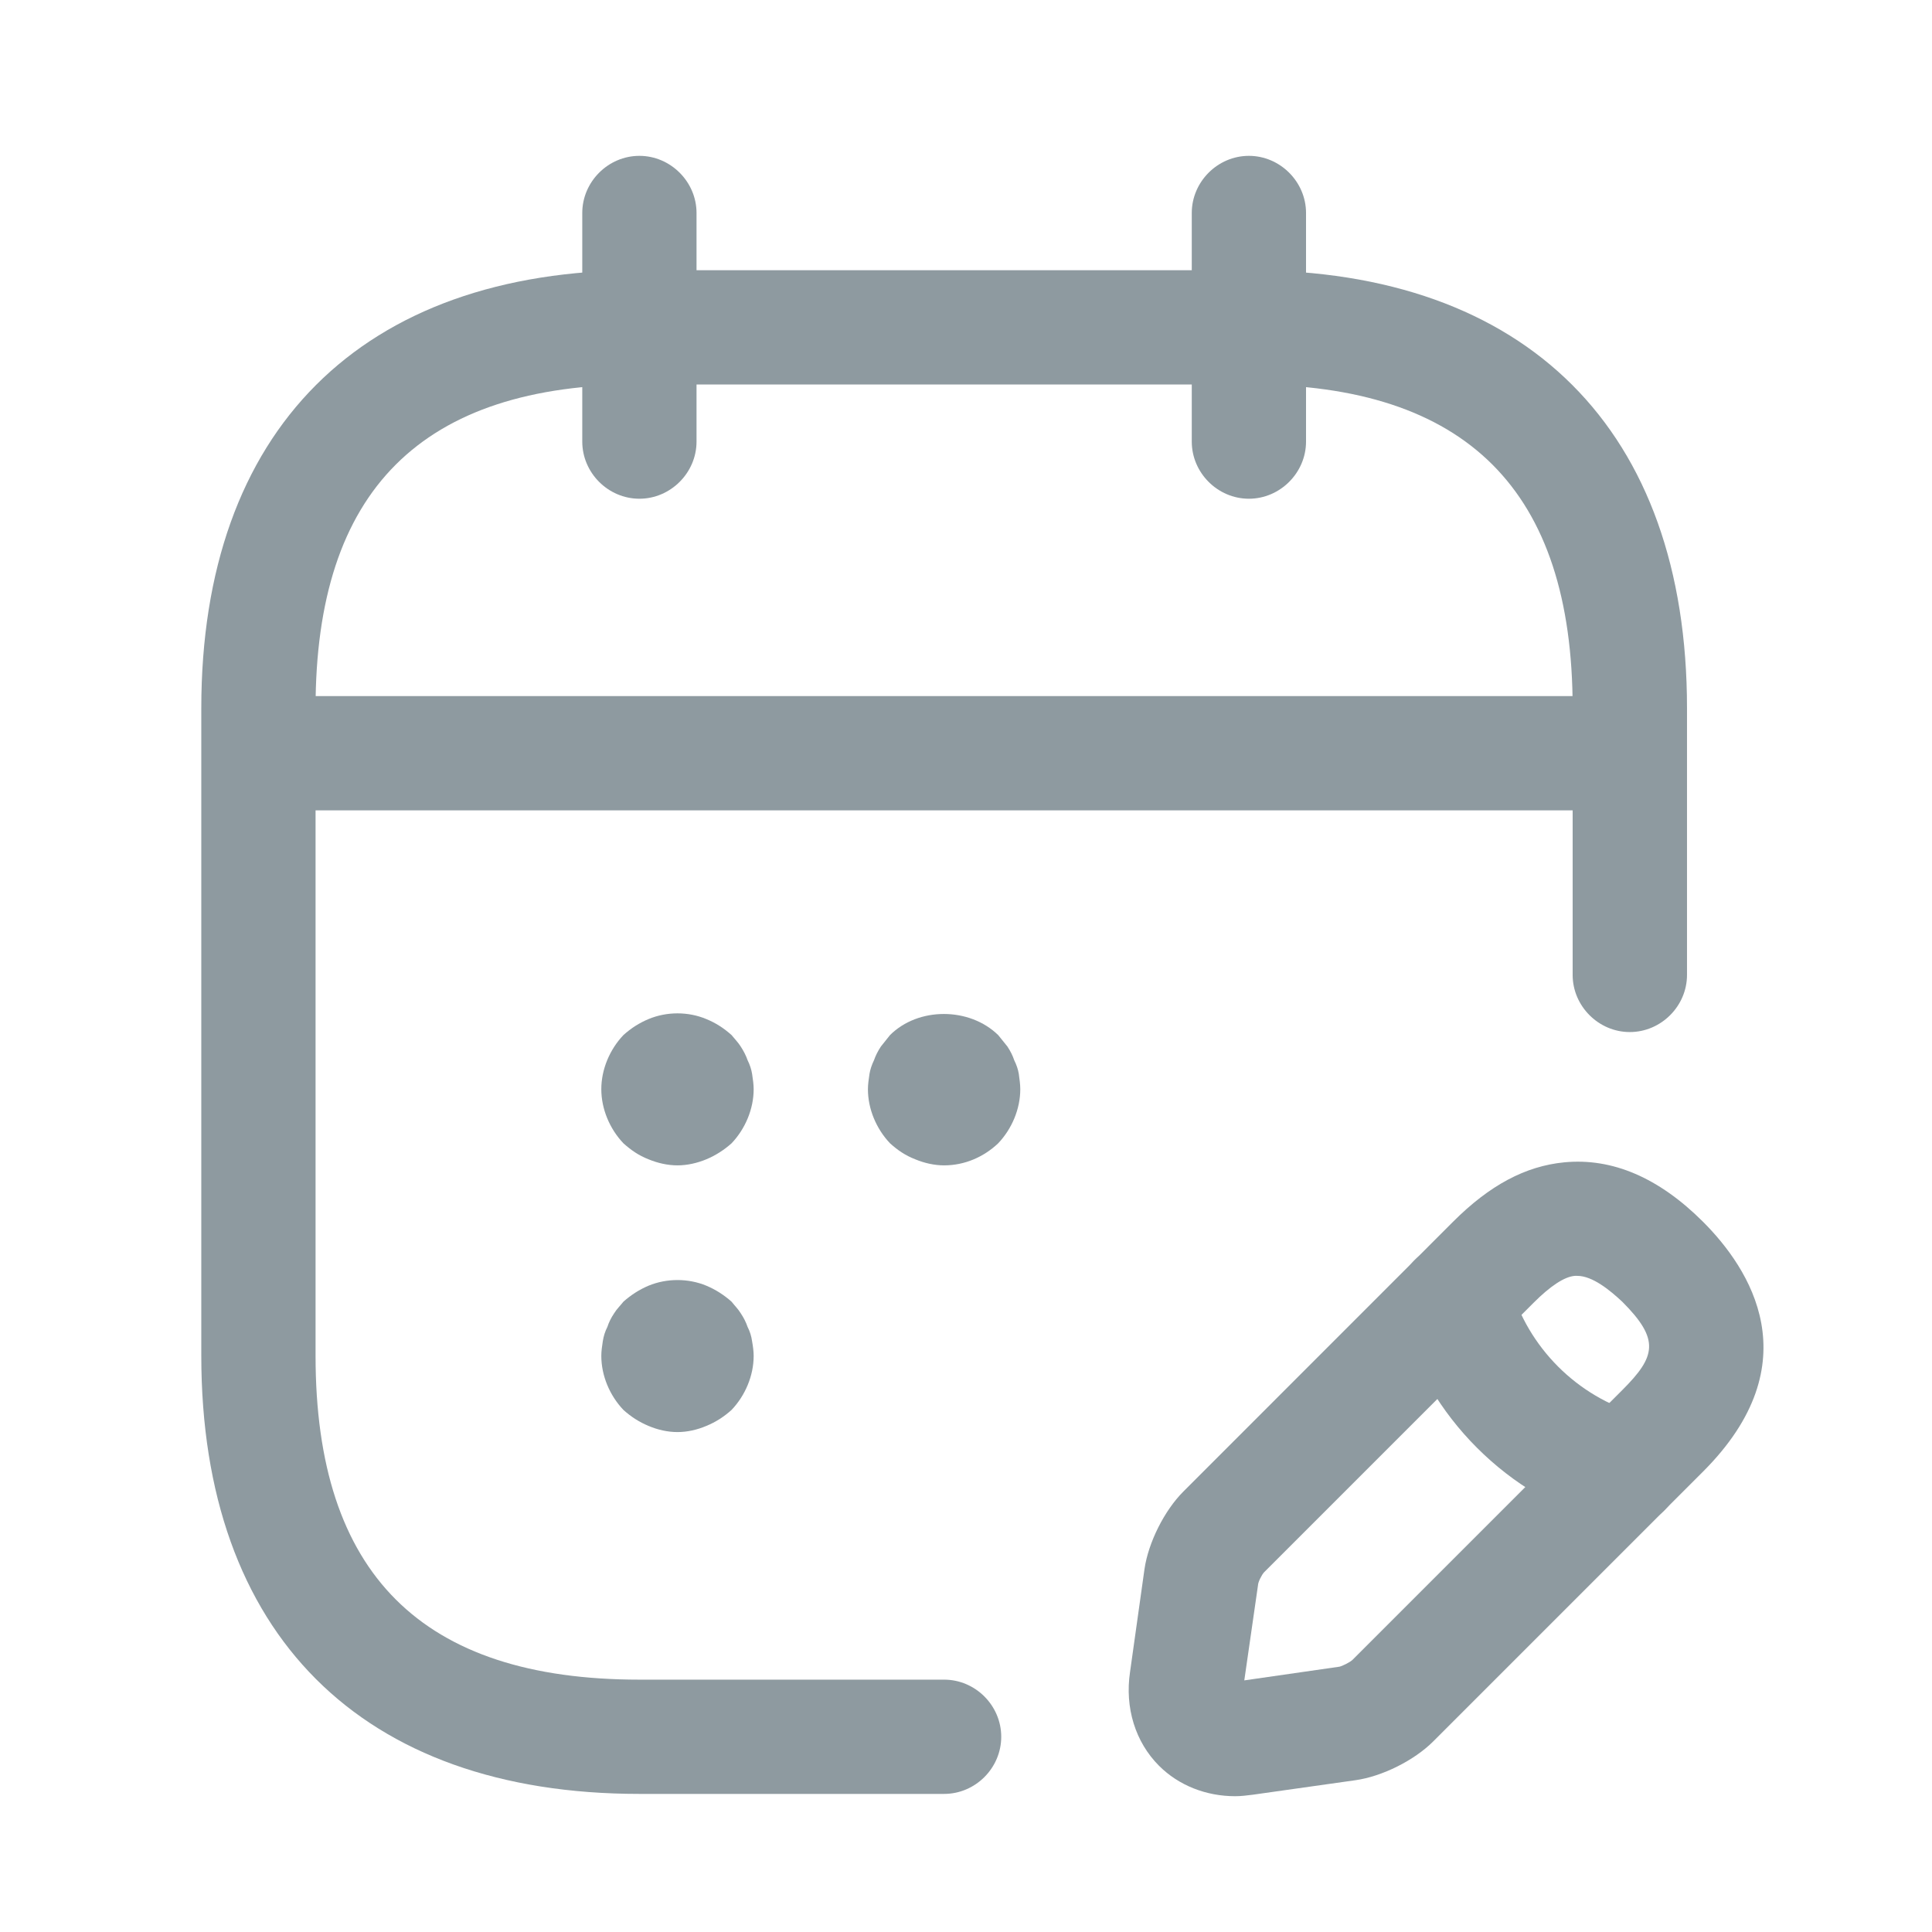 <svg width="21" height="21" viewBox="0 0 21 21" fill="none" xmlns="http://www.w3.org/2000/svg">
<path d="M6.95 5.421C6.61 5.421 6.329 5.139 6.329 4.8V2.315C6.329 1.976 6.61 1.694 6.95 1.694C7.289 1.694 7.571 1.976 7.571 2.315V4.8C7.571 5.139 7.289 5.421 6.95 5.421Z" fill="#8E9AA0"/>
<path d="M13.575 5.421C13.235 5.421 12.954 5.139 12.954 4.8V2.315C12.954 1.976 13.235 1.694 13.575 1.694C13.914 1.694 14.196 1.976 14.196 2.315V4.8C14.196 5.139 13.914 5.421 13.575 5.421Z" fill="#8E9AA0"/>
<path d="M7.364 12.667C7.256 12.667 7.148 12.642 7.049 12.601C6.941 12.559 6.859 12.501 6.776 12.427C6.627 12.27 6.536 12.054 6.536 11.839C6.536 11.624 6.627 11.408 6.776 11.251C6.859 11.176 6.95 11.118 7.049 11.077C7.248 10.994 7.48 10.994 7.678 11.077C7.778 11.118 7.869 11.176 7.952 11.251C7.985 11.292 8.026 11.334 8.051 11.375C8.084 11.425 8.109 11.475 8.126 11.524C8.151 11.574 8.167 11.624 8.175 11.673C8.184 11.731 8.192 11.789 8.192 11.839C8.192 12.054 8.101 12.27 7.952 12.427C7.869 12.501 7.778 12.559 7.678 12.601C7.579 12.642 7.471 12.667 7.364 12.667Z" fill="#8E9AA0"/>
<path d="M10.262 12.667C10.155 12.667 10.047 12.642 9.948 12.601C9.84 12.559 9.757 12.502 9.674 12.427C9.525 12.27 9.434 12.054 9.434 11.839C9.434 11.789 9.442 11.731 9.451 11.673C9.459 11.624 9.476 11.574 9.5 11.524C9.517 11.475 9.542 11.425 9.575 11.375C9.608 11.334 9.641 11.293 9.674 11.251C9.981 10.945 10.536 10.945 10.85 11.251C10.883 11.293 10.916 11.334 10.95 11.375C10.983 11.425 11.008 11.475 11.024 11.524C11.049 11.574 11.066 11.624 11.074 11.673C11.082 11.731 11.09 11.789 11.09 11.839C11.09 12.054 10.999 12.27 10.85 12.427C10.693 12.576 10.486 12.667 10.262 12.667Z" fill="#8E9AA0"/>
<path d="M7.364 15.566C7.256 15.566 7.148 15.541 7.049 15.499C6.95 15.458 6.859 15.4 6.776 15.325C6.627 15.168 6.536 14.953 6.536 14.737C6.536 14.688 6.544 14.63 6.552 14.58C6.561 14.522 6.577 14.472 6.602 14.423C6.618 14.373 6.643 14.323 6.676 14.274C6.701 14.232 6.743 14.191 6.776 14.149C6.859 14.075 6.95 14.017 7.049 13.975C7.248 13.893 7.48 13.893 7.678 13.975C7.778 14.017 7.869 14.075 7.952 14.149C7.985 14.191 8.026 14.232 8.051 14.274C8.084 14.323 8.109 14.373 8.126 14.423C8.151 14.472 8.167 14.522 8.175 14.58C8.184 14.63 8.192 14.688 8.192 14.737C8.192 14.953 8.101 15.168 7.952 15.325C7.869 15.4 7.778 15.458 7.678 15.499C7.579 15.541 7.471 15.566 7.364 15.566Z" fill="#8E9AA0"/>
<path d="M17.301 8.808H3.223C2.884 8.808 2.602 8.526 2.602 8.187C2.602 7.847 2.884 7.566 3.223 7.566H17.301C17.641 7.566 17.922 7.847 17.922 8.187C17.922 8.526 17.641 8.808 17.301 8.808Z" fill="#8E9AA0"/>
<path d="M13.426 19.524C13.111 19.524 12.813 19.408 12.598 19.193C12.341 18.936 12.225 18.563 12.283 18.174L12.44 17.056C12.482 16.766 12.656 16.419 12.863 16.212L15.794 13.28C16.192 12.882 16.581 12.675 17.003 12.634C17.525 12.584 18.03 12.8 18.511 13.28C19.016 13.785 19.695 14.812 18.511 15.996L15.579 18.928C15.372 19.135 15.024 19.309 14.734 19.35L13.616 19.508C13.55 19.516 13.492 19.524 13.426 19.524ZM17.144 13.868C17.136 13.868 17.128 13.868 17.119 13.868C17.003 13.876 16.846 13.984 16.672 14.158L13.741 17.089C13.716 17.114 13.674 17.197 13.674 17.23L13.525 18.265L14.56 18.116C14.593 18.108 14.676 18.067 14.701 18.042L17.633 15.11C17.997 14.746 18.047 14.563 17.633 14.149C17.5 14.025 17.31 13.868 17.144 13.868Z" fill="#8E9AA0"/>
<path d="M17.649 16.601C17.591 16.601 17.533 16.593 17.484 16.576C16.39 16.27 15.521 15.4 15.215 14.307C15.123 13.976 15.314 13.636 15.645 13.537C15.976 13.446 16.316 13.636 16.415 13.967C16.606 14.646 17.144 15.185 17.823 15.375C18.154 15.466 18.345 15.814 18.254 16.145C18.171 16.419 17.923 16.601 17.649 16.601Z" fill="#8E9AA0"/>
<path d="M10.262 19.499H6.95C3.927 19.499 2.188 17.76 2.188 14.737V7.698C2.188 4.676 3.927 2.937 6.95 2.937H13.575C16.598 2.937 18.337 4.676 18.337 7.698V10.597C18.337 10.936 18.055 11.218 17.715 11.218C17.376 11.218 17.094 10.936 17.094 10.597V7.698C17.094 5.33 15.943 4.179 13.575 4.179H6.95C4.581 4.179 3.43 5.33 3.43 7.698V14.737C3.43 17.106 4.581 18.257 6.95 18.257H10.262C10.602 18.257 10.883 18.538 10.883 18.878C10.883 19.218 10.602 19.499 10.262 19.499Z" fill="#8E9AA0"/>
</svg>
